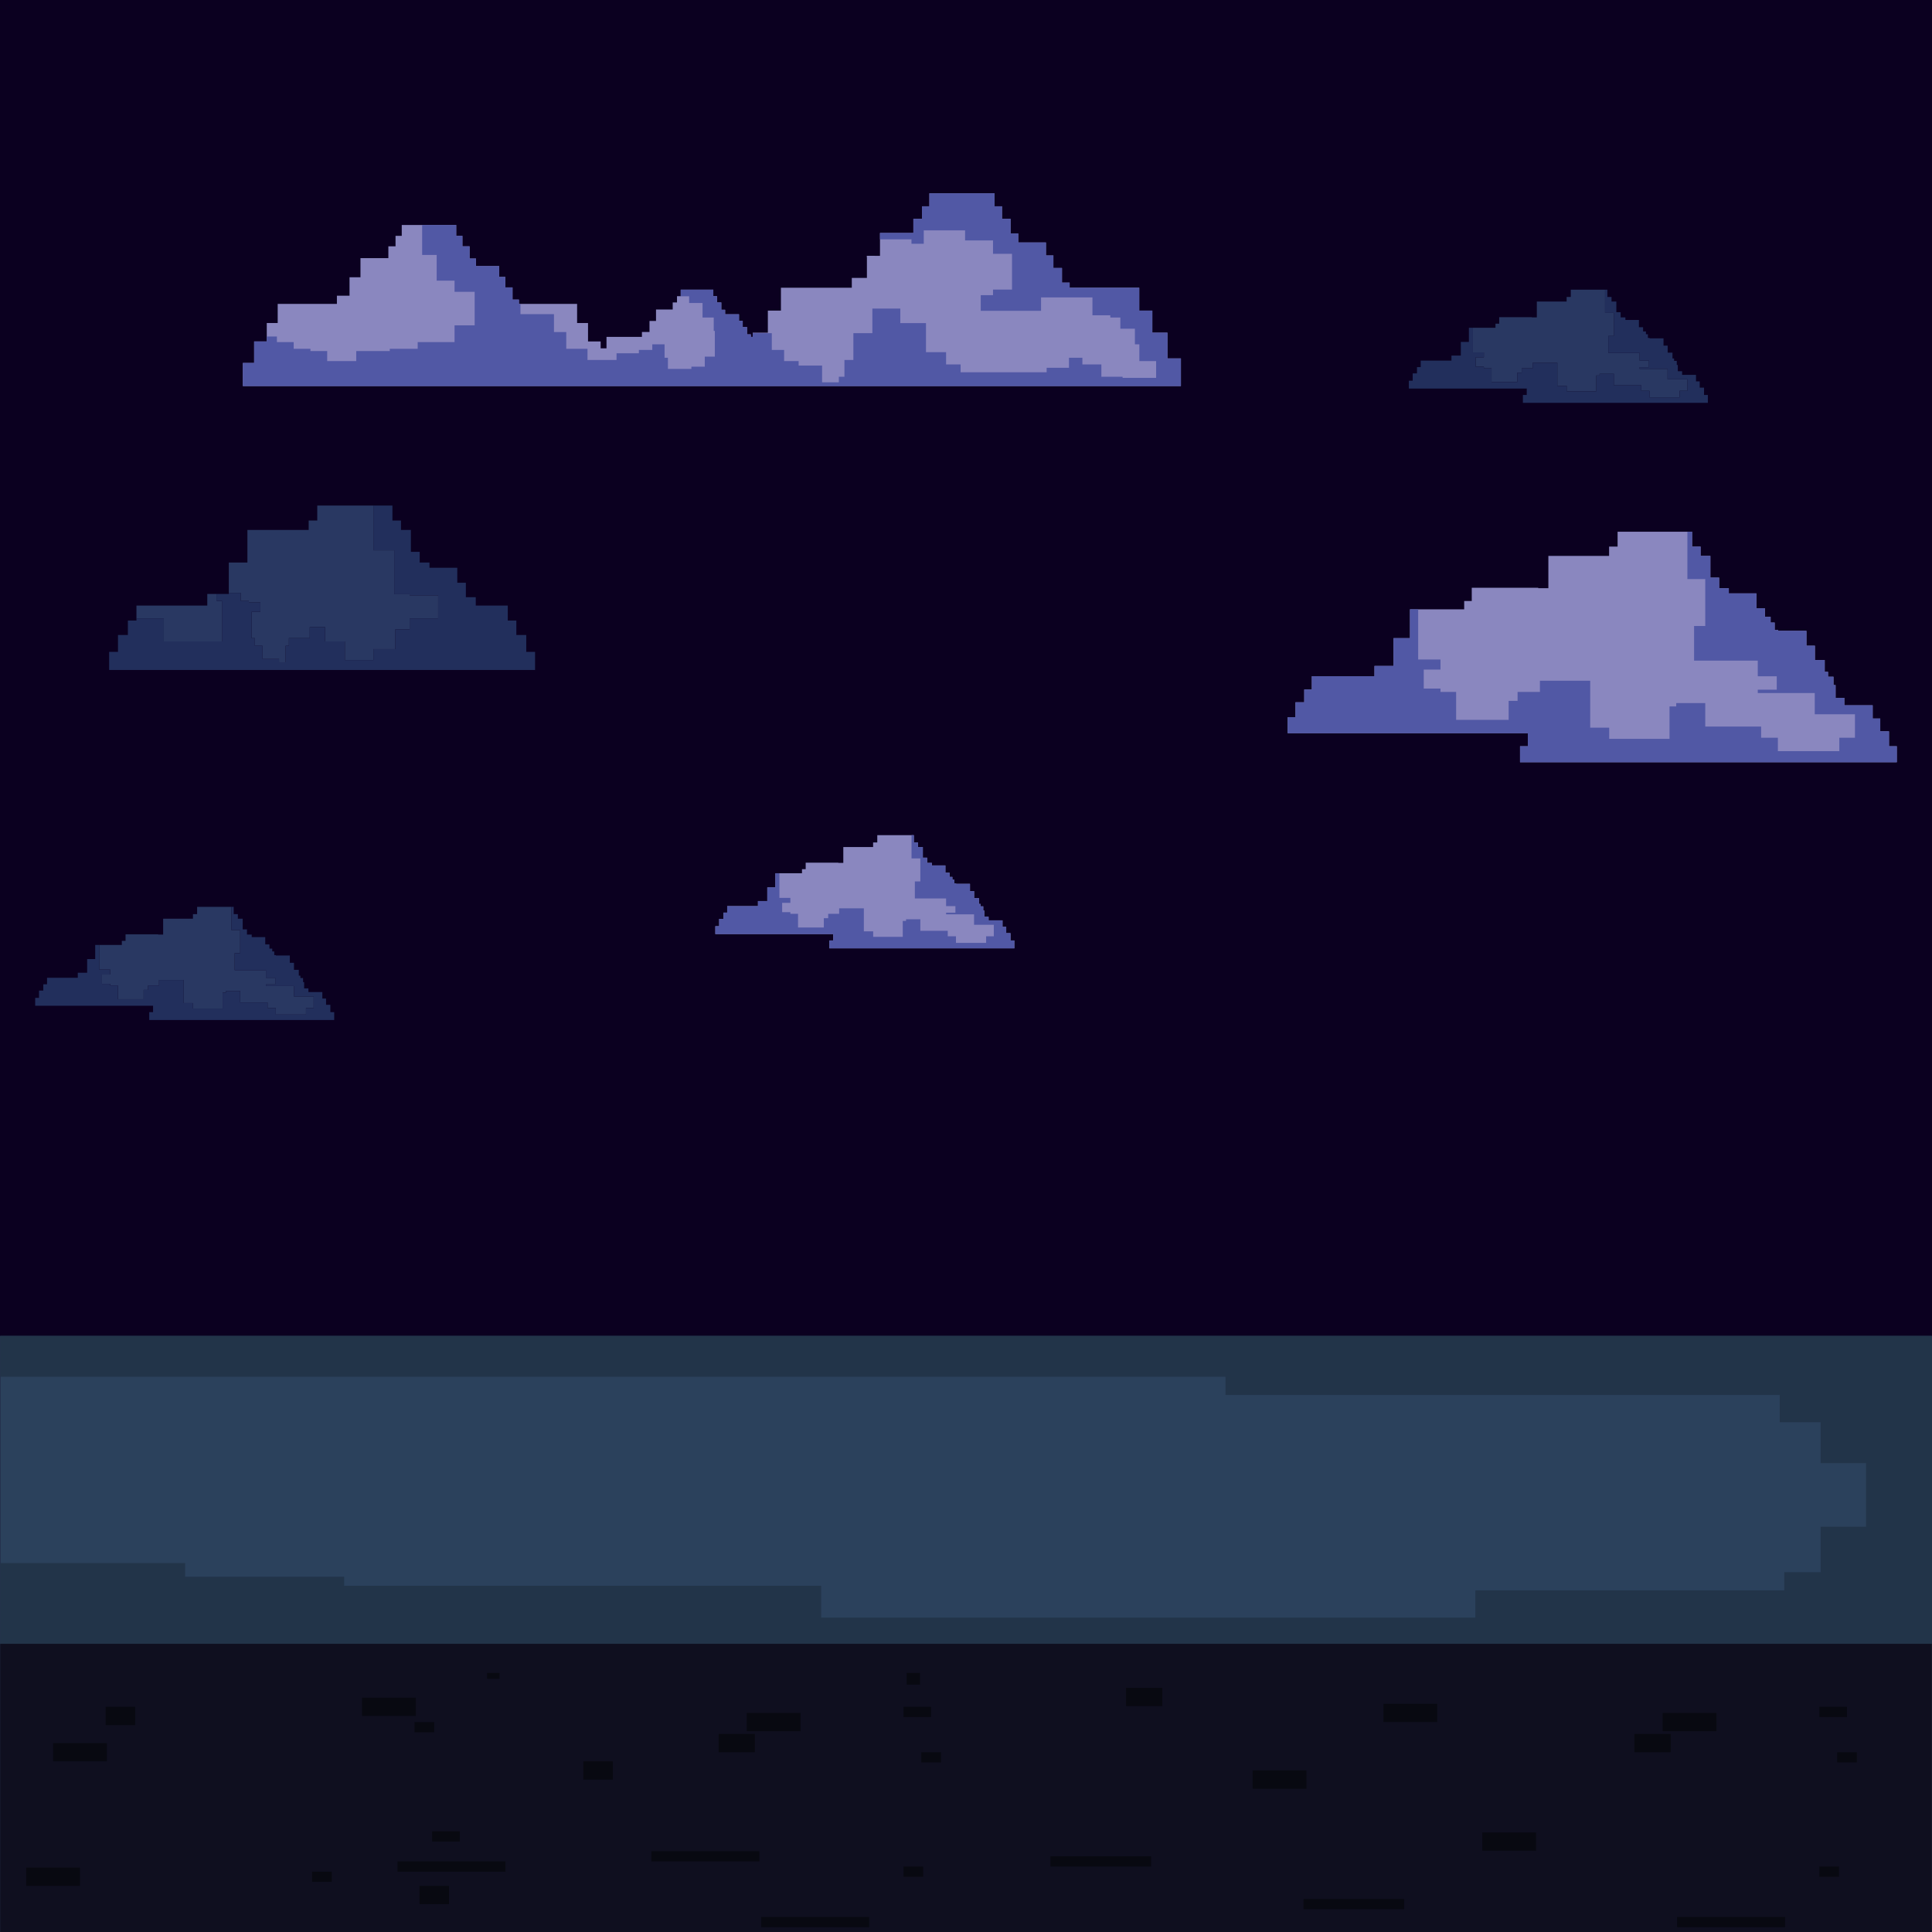 <svg xmlns="http://www.w3.org/2000/svg" xmlns:xlink="http://www.w3.org/1999/xlink" width="1080" zoomAndPan="magnify" viewBox="0 0 810 810" height="1080" preserveAspectRatio="xMidYMid meet" version="1.0"><defs><clipPath id="f8097f54a2"><path d="M 0.074 560 L 809.926 560 L 809.926 810 L 0.074 810 Z M 0.074 560 " clip-rule="nonzero"/></clipPath><clipPath id="431ae43454"><path d="M 0.074 689 L 809.926 689 L 809.926 810 L 0.074 810 Z M 0.074 689 " clip-rule="nonzero"/></clipPath></defs><rect x="-81" width="972" fill="#ffffff" y="-81" height="972" fill-opacity="1"/><rect x="-81" width="972" fill="#ffffff" y="-81" height="972" fill-opacity="1"/><rect x="-81" width="972" fill="#0b0020" y="-81" height="972" fill-opacity="1"/><path fill="#293862" d="M 704.195 166.605 L 691.555 166.605 L 691.555 163.844 L 688.102 163.844 L 688.102 161.547 L 676.609 161.547 L 676.609 156.715 L 670.633 156.715 L 670.633 157.41 L 669.25 157.41 L 669.25 164.074 L 656.84 164.074 L 656.84 161.777 L 652.926 161.777 L 652.926 152.117 L 642.586 152.117 L 642.586 154.418 L 637.988 154.418 L 637.988 156.254 L 636.148 156.254 L 636.148 160.168 L 625.34 160.168 L 625.34 154.418 L 622.125 154.418 L 622.125 153.727 L 618.672 153.727 L 618.672 149.816 L 622.125 149.816 L 622.125 147.75 L 617.527 147.75 L 617.527 137.422 L 615.84 137.422 L 615.84 143.352 L 612.453 143.352 L 612.453 149.074 L 608.531 149.074 L 608.531 151.188 L 595.637 151.188 L 595.637 153.91 L 594.074 153.91 L 594.074 156.547 L 592.277 156.547 L 592.277 159.609 L 590.668 159.609 L 590.668 162.906 L 590.668 159.609 L 592.277 159.609 L 592.277 156.547 L 594.074 156.547 L 594.074 153.91 L 595.637 153.91 L 595.637 151.188 L 608.531 151.188 L 608.531 149.074 L 612.453 149.074 L 612.453 143.352 L 615.84 143.352 L 615.84 137.422 L 626.992 137.422 L 626.992 135.703 L 628.555 135.703 L 628.555 132.977 L 642.234 132.977 L 642.234 133.066 L 644.32 133.066 L 644.32 126.422 L 656.816 126.422 L 656.816 124.5 L 658.559 124.5 L 658.559 121.449 L 673.898 121.449 L 672.926 121.449 L 672.926 131.191 L 676.609 131.191 L 676.609 140.852 L 674.309 140.852 L 674.309 147.98 L 687.418 147.98 L 687.418 151.195 L 691.324 151.195 L 691.324 153.957 L 687.418 153.957 L 687.418 154.648 L 699.137 154.648 L 699.137 159.016 L 707.418 159.016 L 707.418 163.844 L 704.195 163.844 L 704.195 166.605 " fill-opacity="1" fill-rule="nonzero"/><path fill="#222f5c" d="M 716.027 168.891 L 638.484 168.891 L 638.484 165.594 L 640.094 165.594 L 640.094 162.906 L 590.668 162.906 L 590.668 159.609 L 592.277 159.609 L 592.277 156.547 L 594.074 156.547 L 594.074 153.91 L 595.637 153.91 L 595.637 151.188 L 608.531 151.188 L 608.531 149.074 L 612.453 149.074 L 612.453 143.352 L 615.84 143.352 L 615.84 137.422 L 617.527 137.422 L 617.527 147.75 L 622.125 147.75 L 622.125 149.816 L 618.672 149.816 L 618.672 153.727 L 622.125 153.727 L 622.125 154.418 L 625.34 154.418 L 625.34 160.168 L 636.148 160.168 L 636.148 156.254 L 637.988 156.254 L 637.988 154.418 L 642.586 154.418 L 642.586 152.117 L 652.926 152.117 L 652.926 161.777 L 656.84 161.777 L 656.84 164.074 L 669.25 164.074 L 669.25 157.41 L 670.633 157.41 L 670.633 156.715 L 676.609 156.715 L 676.609 161.547 L 688.102 161.547 L 688.102 163.844 L 691.555 163.844 L 691.555 166.605 L 704.195 166.605 L 704.195 163.844 L 707.418 163.844 L 707.418 159.016 L 699.137 159.016 L 699.137 154.648 L 687.418 154.648 L 687.418 153.957 L 691.324 153.957 L 691.324 151.195 L 687.418 151.195 L 687.418 147.98 L 674.309 147.98 L 674.309 140.852 L 676.609 140.852 L 676.609 131.191 L 672.926 131.191 L 672.926 121.449 L 673.898 121.449 L 673.898 124.5 L 675.641 124.5 L 675.641 126.422 L 677.656 126.422 L 677.656 127.457 L 677.664 127.457 L 677.664 130.895 L 679.457 130.895 L 679.457 133.066 L 681.453 133.066 L 681.453 134.141 L 687.129 134.141 L 687.129 137.191 L 688.875 137.191 L 688.875 138.953 L 690.059 138.953 L 690.059 140.137 L 690.895 140.137 L 690.895 141.684 L 691.621 141.684 L 691.621 141.848 L 697.434 141.848 L 697.434 144.906 L 699.176 144.906 L 699.176 147.852 L 701.191 147.852 L 701.191 150.281 L 701.875 150.281 L 701.875 151.293 L 702.992 151.293 L 702.992 153.012 L 703.43 153.012 L 703.43 155.637 L 705.23 155.637 L 705.23 157.164 L 711.055 157.164 L 711.055 159.895 L 712.617 159.895 L 712.617 162.52 L 714.426 162.52 L 714.426 165.594 L 716.027 165.594 L 716.027 168.891 " fill-opacity="1" fill-rule="nonzero"/><path fill="#293862" d="M 128.277 425.355 L 115.629 425.355 L 115.629 422.598 L 112.188 422.598 L 112.188 420.297 L 100.691 420.297 L 100.691 415.465 L 94.719 415.465 L 94.719 416.16 L 93.332 416.16 L 93.332 422.828 L 80.914 422.828 L 80.914 420.527 L 77.008 420.527 L 77.008 410.867 L 66.668 410.867 L 66.668 413.168 L 62.062 413.168 L 62.062 415.004 L 60.227 415.004 L 60.227 418.914 L 49.422 418.914 L 49.422 413.168 L 46.199 413.168 L 46.199 412.477 L 42.754 412.477 L 42.754 408.57 L 46.199 408.57 L 46.199 406.5 L 41.602 406.5 L 41.602 396.172 L 39.914 396.172 L 39.914 402.102 L 36.535 402.102 L 36.535 407.824 L 32.613 407.824 L 32.613 409.938 L 19.723 409.938 L 19.723 412.668 L 18.152 412.668 L 18.152 415.297 L 16.359 415.297 L 16.359 418.363 L 14.75 418.363 L 14.75 421.664 L 14.75 418.363 L 16.359 418.363 L 16.359 415.297 L 18.152 415.297 L 18.152 412.668 L 19.723 412.668 L 19.723 409.938 L 32.613 409.938 L 32.613 407.824 L 36.535 407.824 L 36.535 402.102 L 39.914 402.102 L 39.914 396.172 L 51.074 396.172 L 51.074 394.461 L 52.637 394.461 L 52.637 391.727 L 66.32 391.727 L 66.32 391.824 L 68.402 391.824 L 68.402 385.172 L 80.895 385.172 L 80.895 383.258 L 82.641 383.258 L 82.641 380.203 L 97.977 380.203 L 97.008 380.203 L 97.008 389.941 L 100.691 389.941 L 100.691 399.602 L 98.391 399.602 L 98.391 406.73 L 111.496 406.73 L 111.496 409.945 L 115.398 409.945 L 115.398 412.707 L 111.496 412.707 L 111.496 413.398 L 123.219 413.398 L 123.219 417.766 L 131.5 417.766 L 131.5 422.598 L 128.277 422.598 L 128.277 425.355 " fill-opacity="1" fill-rule="nonzero"/><path fill="#222f5c" d="M 140.117 427.641 L 62.57 427.641 L 62.57 424.344 L 64.176 424.344 L 64.176 421.664 L 14.75 421.664 L 14.75 418.363 L 16.359 418.363 L 16.359 415.297 L 18.152 415.297 L 18.152 412.668 L 19.723 412.668 L 19.723 409.938 L 32.613 409.938 L 32.613 407.824 L 36.535 407.824 L 36.535 402.102 L 39.914 402.102 L 39.914 396.172 L 41.602 396.172 L 41.602 406.5 L 46.199 406.5 L 46.199 408.57 L 42.754 408.57 L 42.754 412.477 L 46.199 412.477 L 46.199 413.168 L 49.422 413.168 L 49.422 418.914 L 60.227 418.914 L 60.227 415.004 L 62.062 415.004 L 62.062 413.168 L 66.668 413.168 L 66.668 410.867 L 77.008 410.867 L 77.008 420.527 L 80.914 420.527 L 80.914 422.828 L 93.332 422.828 L 93.332 416.16 L 94.719 416.16 L 94.719 415.465 L 100.691 415.465 L 100.691 420.297 L 112.188 420.297 L 112.188 422.598 L 115.629 422.598 L 115.629 425.355 L 128.277 425.355 L 128.277 422.598 L 131.5 422.598 L 131.5 417.766 L 123.219 417.766 L 123.219 413.398 L 111.496 413.398 L 111.496 412.707 L 115.398 412.707 L 115.398 409.945 L 111.496 409.945 L 111.496 406.73 L 98.391 406.73 L 98.391 399.602 L 100.691 399.602 L 100.691 389.941 L 97.008 389.941 L 97.008 380.203 L 97.977 380.203 L 97.977 383.258 L 99.723 383.258 L 99.723 385.172 L 101.742 385.172 L 101.742 386.207 L 101.746 386.207 L 101.746 389.645 L 103.539 389.645 L 103.539 391.824 L 105.535 391.824 L 105.535 392.891 L 111.211 392.891 L 111.211 395.949 L 112.961 395.949 L 112.961 397.711 L 114.145 397.711 L 114.145 398.895 L 114.977 398.895 L 114.977 400.434 L 115.699 400.434 L 115.699 400.598 L 121.508 400.598 L 121.508 403.656 L 123.25 403.656 L 123.25 406.605 L 125.273 406.605 L 125.273 409.039 L 125.949 409.039 L 125.949 410.043 L 127.066 410.043 L 127.066 411.762 L 127.512 411.762 L 127.512 414.387 L 129.312 414.387 L 129.312 415.922 L 135.145 415.922 L 135.145 418.645 L 136.699 418.645 L 136.699 421.27 L 138.5 421.27 L 138.5 424.344 L 140.117 424.344 L 140.117 427.641 " fill-opacity="1" fill-rule="nonzero"/><path fill="#293862" d="M 45.762 280.887 L 45.762 273.297 L 49.465 273.297 L 49.465 266.227 L 53.617 266.227 L 53.617 260.168 L 57.203 260.168 L 57.203 253.887 L 86.906 253.887 L 86.906 249.016 L 95.93 249.016 L 95.93 235.844 L 103.727 235.844 L 103.727 222.18 L 129.418 222.18 L 129.418 218.234 L 133.012 218.234 L 133.012 211.953 L 164.527 211.953 L 156.551 211.953 L 156.551 230.723 L 165.285 230.723 L 165.285 249.133 L 171.734 249.133 L 171.734 249.594 L 183.691 249.594 L 183.691 259.254 L 171.734 259.254 L 171.734 263.859 L 165.746 263.859 L 165.746 272.141 L 156.551 272.141 L 156.551 276.742 L 144.586 276.742 L 144.586 268.922 L 136.305 268.922 L 136.305 262.938 L 129.863 262.938 L 129.863 267.535 L 121.121 267.535 L 121.121 270.758 L 119.746 270.758 L 119.746 277.664 L 116.984 277.664 L 116.984 276.281 L 110.082 276.281 L 110.082 270.758 L 106.859 270.758 L 106.859 267.535 L 105.484 267.535 L 105.484 256.492 L 109.164 256.492 L 109.164 252.57 L 104.328 252.57 L 104.328 251.953 L 100.961 251.953 L 100.961 248.574 L 95.93 248.574 L 95.93 249.016 L 90.758 249.016 L 90.758 251.895 L 93.059 251.895 L 93.059 268.922 L 68.676 268.922 L 68.676 259.254 L 57.203 259.254 L 57.203 260.168 L 53.617 260.168 L 53.617 266.227 L 49.465 266.227 L 49.465 273.297 L 45.762 273.297 L 45.762 280.887 " fill-opacity="1" fill-rule="nonzero"/><path fill="#222f5c" d="M 224.328 280.887 L 45.762 280.887 L 45.762 273.297 L 49.465 273.297 L 49.465 266.227 L 53.617 266.227 L 53.617 260.168 L 57.203 260.168 L 57.203 259.254 L 68.676 259.254 L 68.676 268.922 L 93.059 268.922 L 93.059 251.895 L 90.758 251.895 L 90.758 249.016 L 95.93 249.016 L 95.93 248.574 L 100.961 248.574 L 100.961 251.953 L 104.328 251.953 L 104.328 252.57 L 109.164 252.57 L 109.164 256.492 L 105.484 256.492 L 105.484 267.535 L 106.859 267.535 L 106.859 270.758 L 110.082 270.758 L 110.082 276.281 L 116.984 276.281 L 116.984 277.664 L 119.746 277.664 L 119.746 270.758 L 121.121 270.758 L 121.121 267.535 L 129.863 267.535 L 129.863 262.938 L 136.305 262.938 L 136.305 268.922 L 144.586 268.922 L 144.586 276.742 L 156.551 276.742 L 156.551 272.141 L 165.746 272.141 L 165.746 263.859 L 171.734 263.859 L 171.734 259.254 L 183.691 259.254 L 183.691 249.594 L 171.734 249.594 L 171.734 249.133 L 165.285 249.133 L 165.285 230.723 L 156.551 230.723 L 156.551 211.953 L 164.527 211.953 L 164.527 218.234 L 168.113 218.234 L 168.113 222.18 L 172.258 222.18 L 172.258 224.301 L 172.266 224.301 L 172.266 231.363 L 175.961 231.363 L 175.961 235.844 L 180.062 235.844 L 180.062 238.039 L 191.719 238.039 L 191.719 244.32 L 195.312 244.32 L 195.312 250.375 L 199.465 250.375 L 199.465 253.887 L 212.887 253.887 L 212.887 260.168 L 216.48 260.168 L 216.48 266.227 L 220.633 266.227 L 220.633 273.297 L 224.328 273.297 L 224.328 280.887 " fill-opacity="1" fill-rule="nonzero"/><path fill="#8a87bf" d="M 489.453 150.266 L 489.453 139.473 L 483.117 139.473 L 483.117 130.223 L 477.633 130.223 L 477.633 120.633 L 448.445 120.633 L 448.445 118.488 L 445.238 118.488 L 445.238 112.355 L 441.637 112.355 L 441.637 107.102 L 438.52 107.102 L 438.52 101.656 L 426.898 101.656 L 426.898 97.875 L 423.684 97.875 L 423.684 91.742 L 420.09 91.742 L 420.09 86.492 L 416.98 86.492 L 416.98 81.043 L 389.648 81.043 L 389.648 86.492 L 386.535 86.492 L 386.535 91.742 L 382.938 91.742 L 382.938 97.676 L 368.941 97.676 L 368.941 107.266 L 363.457 107.266 L 363.457 116.516 L 357.125 116.516 L 357.125 120.633 L 327.41 120.633 L 327.41 130.223 L 321.926 130.223 L 321.926 139.473 L 315.59 139.473 L 315.59 141.238 L 314.785 141.238 L 314.785 140.172 L 313.188 140.172 L 313.188 137.109 L 311.387 137.109 L 311.387 134.48 L 309.832 134.48 L 309.832 131.758 L 304.012 131.758 L 304.012 129.867 L 302.414 129.867 L 302.414 126.801 L 300.613 126.801 L 300.613 124.176 L 299.059 124.176 L 299.059 121.449 L 285.398 121.449 L 285.398 124.176 L 283.836 124.176 L 283.836 126.801 L 282.035 126.801 L 282.035 129.762 L 275.035 129.762 L 275.035 134.562 L 272.305 134.562 L 272.305 139.184 L 269.133 139.184 L 269.133 141.238 L 254.277 141.238 L 254.277 146.039 L 251.828 146.039 L 251.828 143.152 L 246.531 143.152 L 246.531 135.426 L 241.949 135.426 L 241.949 127.41 L 217.559 127.41 L 217.559 125.617 L 214.875 125.617 L 214.875 120.5 L 211.867 120.5 L 211.867 116.109 L 209.27 116.109 L 209.27 111.555 L 199.555 111.555 L 199.555 108.391 L 196.867 108.391 L 196.867 103.27 L 193.863 103.27 L 193.863 98.879 L 191.266 98.879 L 191.266 94.328 L 168.434 94.328 L 168.434 98.879 L 165.828 98.879 L 165.828 103.27 L 162.824 103.27 L 162.824 108.227 L 151.129 108.227 L 151.129 116.242 L 146.543 116.242 L 146.543 123.973 L 141.246 123.973 L 141.246 127.41 L 116.426 127.41 L 116.426 135.426 L 111.844 135.426 L 111.844 143.152 L 106.547 143.152 L 106.547 152.168 L 101.82 152.168 L 101.82 161.859 L 495.102 161.859 L 495.102 150.266 L 489.453 150.266 " fill-opacity="1" fill-rule="nonzero"/><path fill="#8a87bf" d="M 366.68 107.266 L 363.457 107.266 L 363.457 107.824 L 366.68 107.824 L 366.68 107.266 " fill-opacity="1" fill-rule="nonzero"/><path fill="#5158a5" d="M 489.453 150.266 L 489.453 139.473 L 483.117 139.473 L 483.117 130.223 L 477.633 130.223 L 477.633 120.633 L 448.445 120.633 L 448.445 118.488 L 445.238 118.488 L 445.238 112.355 L 441.637 112.355 L 441.637 107.102 L 438.52 107.102 L 438.52 101.656 L 426.898 101.656 L 426.898 97.875 L 423.684 97.875 L 423.684 91.742 L 420.09 91.742 L 420.09 86.492 L 416.98 86.492 L 416.98 81.043 L 389.648 81.043 L 389.648 86.492 L 386.535 86.492 L 386.535 91.742 L 382.938 91.742 L 382.938 97.676 L 368.941 97.676 L 368.941 100.332 L 382.141 100.332 L 382.141 102.199 L 387.289 102.199 L 387.289 96.582 L 404.617 96.582 L 404.617 100.801 L 416.328 100.801 L 416.328 106.418 L 424.289 106.418 L 424.289 121.406 L 416.328 121.406 L 416.328 123.75 L 411.18 123.75 L 411.18 130.312 L 436.465 130.312 L 436.465 124.688 L 458.012 124.688 L 458.012 132.18 L 465.504 132.18 L 465.504 133.121 L 469.715 133.121 L 469.715 137.809 L 475.809 137.809 L 475.809 144.363 L 477.684 144.363 L 477.684 151.387 L 484.707 151.387 L 484.707 158.422 L 470.652 158.422 L 470.652 157.953 L 461.754 157.953 L 461.754 152.793 L 453.793 152.793 L 453.793 149.988 L 448.176 149.988 L 448.176 154.199 L 438.809 154.199 L 438.809 156.078 L 402.742 156.078 L 402.742 152.793 L 396.656 152.793 L 396.656 147.645 L 388.219 147.645 L 388.219 135.465 L 377.453 135.465 L 377.453 129.375 L 365.742 129.375 L 365.742 139.684 L 357.781 139.684 L 357.781 150.918 L 354.039 150.918 L 354.039 157.953 L 351.688 157.953 L 351.688 160.289 L 344.664 160.289 L 344.664 153.262 L 334.828 153.262 L 334.828 151.387 L 328.742 151.387 L 328.742 146.707 L 323.586 146.707 L 323.586 139.684 L 315.625 139.684 L 315.625 139.473 L 315.59 139.473 L 315.59 141.238 L 314.785 141.238 L 314.785 140.172 L 313.188 140.172 L 313.188 137.109 L 311.387 137.109 L 311.387 134.48 L 309.832 134.48 L 309.832 131.758 L 304.012 131.758 L 304.012 129.867 L 302.414 129.867 L 302.414 126.801 L 300.613 126.801 L 300.613 124.176 L 299.059 124.176 L 299.059 121.449 L 285.398 121.449 L 285.398 124.176 L 283.836 124.176 L 283.836 124.219 L 288.93 124.219 L 288.93 127.031 L 294.547 127.031 L 294.547 133.121 L 299.234 133.121 L 299.234 138.746 L 299.695 138.746 L 299.695 149.52 L 295.484 149.52 L 295.484 153.73 L 289.867 153.73 L 289.867 154.672 L 280.031 154.672 L 280.031 149.988 L 278.625 149.988 L 278.625 144.363 L 273.477 144.363 L 273.477 146.707 L 267.855 146.707 L 267.855 148.113 L 258.488 148.113 L 258.488 150.918 L 246.309 150.918 L 246.309 146.238 L 237.41 146.238 L 237.41 139.215 L 232.254 139.215 L 232.254 131.711 L 218.207 131.711 L 218.207 127.41 L 217.559 127.41 L 217.559 125.617 L 214.875 125.617 L 214.875 120.5 L 211.867 120.5 L 211.867 116.109 L 209.27 116.109 L 209.27 111.555 L 199.555 111.555 L 199.555 108.391 L 196.867 108.391 L 196.867 103.27 L 193.863 103.27 L 193.863 98.879 L 191.266 98.879 L 191.266 94.328 L 176.988 94.328 L 176.988 106.887 L 183.082 106.887 L 183.082 117.664 L 190.574 117.664 L 190.574 122.344 L 199.004 122.344 L 199.004 136.402 L 190.574 136.402 L 190.574 143.426 L 175.121 143.426 L 175.121 146.238 L 163.41 146.238 L 163.41 147.176 L 149.355 147.176 L 149.355 151.387 L 137.176 151.387 L 137.176 147.176 L 130.152 147.176 L 130.152 146.238 L 123.129 146.238 L 123.129 143.426 L 116.098 143.426 L 116.098 141.082 L 111.844 141.082 L 111.844 143.152 L 106.547 143.152 L 106.547 152.168 L 101.82 152.168 L 101.82 161.859 L 495.102 161.859 L 495.102 150.266 L 489.453 150.266 " fill-opacity="1" fill-rule="nonzero"/><path fill="#8a87bf" d="M 791.973 312.863 L 791.973 306.613 L 788.305 306.613 L 788.305 301.246 L 785.129 301.246 L 785.129 295.695 L 773.246 295.695 L 773.246 292.586 L 769.578 292.586 L 769.578 287.227 L 768.695 287.227 L 768.695 283.723 L 766.41 283.723 L 766.41 281.668 L 765.02 281.668 L 765.02 276.719 L 760.91 276.719 L 760.91 270.715 L 757.355 270.715 L 757.355 264.492 L 745.52 264.492 L 745.52 264.156 L 744.043 264.156 L 744.043 261.012 L 742.34 261.012 L 742.34 258.598 L 739.93 258.598 L 739.93 255.004 L 736.375 255.004 L 736.375 248.777 L 724.812 248.777 L 724.812 246.602 L 720.758 246.602 L 720.758 242.168 L 717.082 242.168 L 717.082 233.066 L 712.977 233.066 L 712.977 229.16 L 709.418 229.16 L 709.418 222.93 L 678.18 222.93 L 678.18 229.16 L 674.621 229.16 L 674.621 233.066 L 649.16 233.066 L 649.16 246.602 L 644.922 246.602 L 644.922 246.418 L 617.043 246.418 L 617.043 251.977 L 613.867 251.977 L 613.867 255.465 L 591.137 255.465 L 591.137 267.543 L 584.234 267.543 L 584.234 279.195 L 576.25 279.195 L 576.25 283.512 L 549.988 283.512 L 549.988 289.07 L 546.809 289.07 L 546.809 294.43 L 543.133 294.43 L 543.133 300.68 L 539.852 300.68 L 539.852 307.395 L 640.547 307.395 L 640.547 312.863 L 637.281 312.863 L 637.281 319.574 L 795.246 319.574 L 795.246 312.863 L 791.973 312.863 " fill-opacity="1" fill-rule="nonzero"/><path fill="#5158a5" d="M 791.973 312.863 L 791.973 306.613 L 788.305 306.613 L 788.305 301.246 L 785.129 301.246 L 785.129 295.695 L 773.246 295.695 L 773.246 292.586 L 769.578 292.586 L 769.578 287.227 L 768.695 287.227 L 768.695 283.723 L 766.41 283.723 L 766.41 281.668 L 765.02 281.668 L 765.02 276.719 L 760.91 276.719 L 760.91 270.715 L 757.355 270.715 L 757.355 264.492 L 745.52 264.492 L 745.52 264.156 L 744.043 264.156 L 744.043 261.012 L 742.34 261.012 L 742.34 258.598 L 739.93 258.598 L 739.93 255.004 L 736.375 255.004 L 736.375 248.777 L 724.812 248.777 L 724.812 246.602 L 720.758 246.602 L 720.758 242.168 L 717.082 242.168 L 717.082 233.066 L 712.977 233.066 L 712.977 229.16 L 709.418 229.16 L 709.418 222.93 L 707.445 222.93 L 707.445 242.777 L 714.938 242.777 L 714.938 262.453 L 710.254 262.453 L 710.254 276.973 L 736.953 276.973 L 736.953 283.535 L 744.914 283.535 L 744.914 289.152 L 736.953 289.152 L 736.953 290.559 L 760.844 290.559 L 760.844 299.461 L 777.703 299.461 L 777.703 309.297 L 771.148 309.297 L 771.148 314.918 L 745.383 314.918 L 745.383 309.297 L 738.352 309.297 L 738.352 304.617 L 714.938 304.617 L 714.938 294.773 L 702.762 294.773 L 702.762 296.18 L 699.953 296.18 L 699.953 309.766 L 674.66 309.766 L 674.66 305.078 L 666.699 305.078 L 666.699 285.402 L 645.621 285.402 L 645.621 290.09 L 636.254 290.09 L 636.254 293.844 L 632.512 293.844 L 632.512 301.805 L 610.488 301.805 L 610.488 290.09 L 603.934 290.09 L 603.934 288.684 L 596.91 288.684 L 596.91 280.723 L 603.934 280.723 L 603.934 276.504 L 594.574 276.504 L 594.574 255.465 L 591.137 255.465 L 591.137 267.543 L 584.234 267.543 L 584.234 279.195 L 576.25 279.195 L 576.25 283.512 L 549.988 283.512 L 549.988 289.07 L 546.809 289.07 L 546.809 294.43 L 543.133 294.43 L 543.133 300.68 L 539.852 300.68 L 539.852 307.395 L 640.547 307.395 L 640.547 312.863 L 637.281 312.863 L 637.281 319.574 L 795.246 319.574 L 795.246 312.863 L 791.973 312.863 " fill-opacity="1" fill-rule="nonzero"/><path fill="#8a87bf" d="M 423.664 394.289 L 423.664 391.223 L 421.863 391.223 L 421.863 388.594 L 420.309 388.594 L 420.309 385.863 L 414.473 385.863 L 414.473 384.34 L 412.672 384.34 L 412.672 381.711 L 412.234 381.711 L 412.234 379.984 L 411.109 379.984 L 411.109 378.98 L 410.434 378.98 L 410.434 376.555 L 408.41 376.555 L 408.41 373.609 L 406.668 373.609 L 406.668 370.551 L 400.859 370.551 L 400.859 370.387 L 400.137 370.387 L 400.137 368.84 L 399.297 368.84 L 399.297 367.656 L 398.113 367.656 L 398.113 365.891 L 396.363 365.891 L 396.363 362.84 L 390.695 362.84 L 390.695 361.77 L 388.703 361.77 L 388.703 359.59 L 386.902 359.59 L 386.902 355.125 L 384.879 355.125 L 384.879 353.203 L 383.137 353.203 L 383.137 350.145 L 367.805 350.145 L 367.805 353.203 L 366.055 353.203 L 366.055 355.125 L 353.562 355.125 L 353.562 361.77 L 351.48 361.77 L 351.48 361.68 L 337.789 361.68 L 337.789 364.402 L 336.234 364.402 L 336.234 366.113 L 325.082 366.113 L 325.082 372.047 L 321.691 372.047 L 321.691 377.77 L 317.777 377.77 L 317.777 379.891 L 304.875 379.891 L 304.875 382.613 L 303.32 382.613 L 303.32 385.238 L 301.512 385.238 L 301.512 388.312 L 299.906 388.312 L 299.906 391.609 L 349.336 391.609 L 349.336 394.289 L 347.73 394.289 L 347.73 397.594 L 425.27 397.594 L 425.27 394.289 L 423.664 394.289 " fill-opacity="1" fill-rule="nonzero"/><path fill="#5158a5" d="M 423.664 394.289 L 423.664 391.223 L 421.863 391.223 L 421.863 388.594 L 420.309 388.594 L 420.309 385.863 L 414.473 385.863 L 414.473 384.34 L 412.672 384.34 L 412.672 381.711 L 412.234 381.711 L 412.234 379.984 L 411.109 379.984 L 411.109 378.98 L 410.434 378.98 L 410.434 376.555 L 408.41 376.555 L 408.41 373.609 L 406.668 373.609 L 406.668 370.551 L 400.859 370.551 L 400.859 370.387 L 400.137 370.387 L 400.137 368.84 L 399.297 368.84 L 399.297 367.656 L 398.113 367.656 L 398.113 365.891 L 396.363 365.891 L 396.363 362.84 L 390.695 362.84 L 390.695 361.77 L 388.703 361.77 L 388.703 359.59 L 386.902 359.59 L 386.902 355.125 L 384.879 355.125 L 384.879 353.203 L 383.137 353.203 L 383.137 350.145 L 382.168 350.145 L 382.168 359.895 L 385.852 359.895 L 385.852 369.543 L 383.555 369.543 L 383.555 376.676 L 396.656 376.676 L 396.656 379.895 L 400.562 379.895 L 400.562 382.656 L 396.656 382.656 L 396.656 383.34 L 408.379 383.34 L 408.379 387.719 L 416.66 387.719 L 416.66 392.547 L 413.441 392.547 L 413.441 395.309 L 400.793 395.309 L 400.793 392.547 L 397.348 392.547 L 397.348 390.246 L 385.852 390.246 L 385.852 385.41 L 379.871 385.41 L 379.871 386.102 L 378.492 386.102 L 378.492 392.77 L 366.078 392.77 L 366.078 390.469 L 362.172 390.469 L 362.172 380.82 L 351.82 380.82 L 351.82 383.117 L 347.223 383.117 L 347.223 384.957 L 345.395 384.957 L 345.395 388.863 L 334.582 388.863 L 334.582 383.117 L 331.363 383.117 L 331.363 382.426 L 327.918 382.426 L 327.918 378.52 L 331.363 378.52 L 331.363 376.441 L 326.766 376.441 L 326.766 366.113 L 325.082 366.113 L 325.082 372.047 L 321.691 372.047 L 321.691 377.77 L 317.777 377.77 L 317.777 379.891 L 304.875 379.891 L 304.875 382.613 L 303.32 382.613 L 303.32 385.238 L 301.512 385.238 L 301.512 388.312 L 299.906 388.312 L 299.906 391.609 L 349.336 391.609 L 349.336 394.289 L 347.73 394.289 L 347.73 397.594 L 425.27 397.594 L 425.27 394.289 L 423.664 394.289 " fill-opacity="1" fill-rule="nonzero"/><g clip-path="url(#f8097f54a2)"><path fill="#2b415c" d="M 0.078 560.078 L 0.078 818.25 L 809.926 818.25 L 809.926 560.078 L 0.078 560.078 " fill-opacity="1" fill-rule="nonzero"/><path fill="#223449" d="M 0.078 560.078 L 0.078 577.223 L 513.789 577.223 L 513.789 584.844 L 746.156 584.844 L 746.156 596.273 L 763.301 596.273 L 763.301 613.418 L 782.348 613.418 L 782.348 640.09 L 763.301 640.09 L 763.301 659.141 L 748.062 659.141 L 748.062 666.762 L 618.547 666.762 L 618.547 678.191 L 344.277 678.191 L 344.277 664.855 L 144.289 664.855 L 144.289 661.047 L 77.629 661.047 L 77.629 655.332 L 0.078 655.332 L 0.078 818.25 L 809.926 818.25 L 809.926 560.078 L 0.078 560.078 " fill-opacity="1" fill-rule="nonzero"/></g><g clip-path="url(#431ae43454)"><path fill="#0f0f1f" d="M 0.078 689.16 L 0.078 818.25 L 809.926 818.25 L 809.926 689.16 L 0.078 689.16 " fill-opacity="1" fill-rule="nonzero"/></g><path fill="#080911" d="M 385.727 706.312 L 380.125 706.312 L 380.125 701.387 L 385.727 701.387 L 385.727 706.312 " fill-opacity="1" fill-rule="nonzero"/><path fill="#080911" d="M 174.34 719.418 L 151.781 719.418 L 151.781 711.766 L 174.34 711.766 L 174.34 719.418 " fill-opacity="1" fill-rule="nonzero"/><path fill="#080911" d="M 602.559 721.977 L 580 721.977 L 580 714.328 L 602.559 714.328 L 602.559 721.977 " fill-opacity="1" fill-rule="nonzero"/><path fill="#080911" d="M 44.809 738.453 L 22.25 738.453 L 22.25 730.805 L 44.809 730.805 L 44.809 738.453 " fill-opacity="1" fill-rule="nonzero"/><path fill="#080911" d="M 33.539 790.664 L 10.973 790.664 L 10.973 783.004 L 33.539 783.004 L 33.539 790.664 " fill-opacity="1" fill-rule="nonzero"/><path fill="#080911" d="M 547.746 749.934 L 525.188 749.934 L 525.188 742.277 L 547.746 742.277 L 547.746 749.934 " fill-opacity="1" fill-rule="nonzero"/><path fill="#080911" d="M 644 775.906 L 621.441 775.906 L 621.441 768.25 L 644 768.25 L 644 775.906 " fill-opacity="1" fill-rule="nonzero"/><path fill="#080911" d="M 335.641 725.801 L 313.082 725.801 L 313.082 718.152 L 335.641 718.152 L 335.641 725.801 " fill-opacity="1" fill-rule="nonzero"/><path fill="#080911" d="M 316.488 734.629 L 301.289 734.629 L 301.289 726.977 L 316.488 726.977 L 316.488 734.629 " fill-opacity="1" fill-rule="nonzero"/><path fill="#080911" d="M 487.297 715.301 L 472.105 715.301 L 472.105 707.652 L 487.297 707.652 L 487.297 715.301 " fill-opacity="1" fill-rule="nonzero"/><path fill="#080911" d="M 256.945 746.109 L 244.551 746.109 L 244.551 738.453 L 256.945 738.453 L 256.945 746.109 " fill-opacity="1" fill-rule="nonzero"/><path fill="#080911" d="M 56.691 723.25 L 44.297 723.25 L 44.297 715.594 L 56.691 715.594 L 56.691 723.25 " fill-opacity="1" fill-rule="nonzero"/><path fill="#080911" d="M 188.254 798.312 L 175.859 798.312 L 175.859 790.664 L 188.254 790.664 L 188.254 798.312 " fill-opacity="1" fill-rule="nonzero"/><path fill="#080911" d="M 211.926 784.695 L 166.648 784.695 L 166.648 780.414 L 211.926 780.414 L 211.926 784.695 " fill-opacity="1" fill-rule="nonzero"/><path fill="#080911" d="M 318.363 780.414 L 273.082 780.414 L 273.082 776.145 L 318.363 776.145 L 318.363 780.414 " fill-opacity="1" fill-rule="nonzero"/><path fill="#080911" d="M 364.418 807.98 L 319.137 807.98 L 319.137 803.699 L 364.418 803.699 L 364.418 807.98 " fill-opacity="1" fill-rule="nonzero"/><path fill="#080911" d="M 482.625 782.559 L 440.41 782.559 L 440.41 778.281 L 482.625 778.281 L 482.625 782.559 " fill-opacity="1" fill-rule="nonzero"/><path fill="#080911" d="M 192.754 772.074 L 181.164 772.074 L 181.164 767.801 L 192.754 767.801 L 192.754 772.074 " fill-opacity="1" fill-rule="nonzero"/><path fill="#080911" d="M 390.391 719.871 L 378.801 719.871 L 378.801 715.594 L 390.391 715.594 L 390.391 719.871 " fill-opacity="1" fill-rule="nonzero"/><path fill="#080911" d="M 394.52 738.906 L 386.262 738.906 L 386.262 734.629 L 394.52 734.629 L 394.52 738.906 " fill-opacity="1" fill-rule="nonzero"/><path fill="#080911" d="M 387.051 786.832 L 378.801 786.832 L 378.801 782.559 L 387.051 782.559 L 387.051 786.832 " fill-opacity="1" fill-rule="nonzero"/><path fill="#080911" d="M 719.613 725.801 L 697.047 725.801 L 697.047 718.152 L 719.613 718.152 L 719.613 725.801 " fill-opacity="1" fill-rule="nonzero"/><path fill="#080911" d="M 700.453 734.629 L 685.254 734.629 L 685.254 726.977 L 700.453 726.977 L 700.453 734.629 " fill-opacity="1" fill-rule="nonzero"/><path fill="#080911" d="M 748.391 807.98 L 703.109 807.98 L 703.109 803.699 L 748.391 803.699 L 748.391 807.98 " fill-opacity="1" fill-rule="nonzero"/><path fill="#080911" d="M 588.719 800.449 L 546.504 800.449 L 546.504 796.168 L 588.719 796.168 L 588.719 800.449 " fill-opacity="1" fill-rule="nonzero"/><path fill="#080911" d="M 774.355 719.871 L 762.77 719.871 L 762.77 715.594 L 774.355 715.594 L 774.355 719.871 " fill-opacity="1" fill-rule="nonzero"/><path fill="#080911" d="M 778.484 738.906 L 770.234 738.906 L 770.234 734.629 L 778.484 734.629 L 778.484 738.906 " fill-opacity="1" fill-rule="nonzero"/><path fill="#080911" d="M 771.016 786.832 L 762.77 786.832 L 762.77 782.559 L 771.016 782.559 L 771.016 786.832 " fill-opacity="1" fill-rule="nonzero"/><path fill="#080911" d="M 182.047 726.258 L 173.805 726.258 L 173.805 721.977 L 182.047 721.977 L 182.047 726.258 " fill-opacity="1" fill-rule="nonzero"/><path fill="#080911" d="M 139.074 788.973 L 130.832 788.973 L 130.832 784.695 L 139.074 784.695 L 139.074 788.973 " fill-opacity="1" fill-rule="nonzero"/><path fill="#080911" d="M 209.406 703.848 L 204.211 703.848 L 204.211 701.387 L 209.406 701.387 L 209.406 703.848 " fill-opacity="1" fill-rule="nonzero"/></svg>